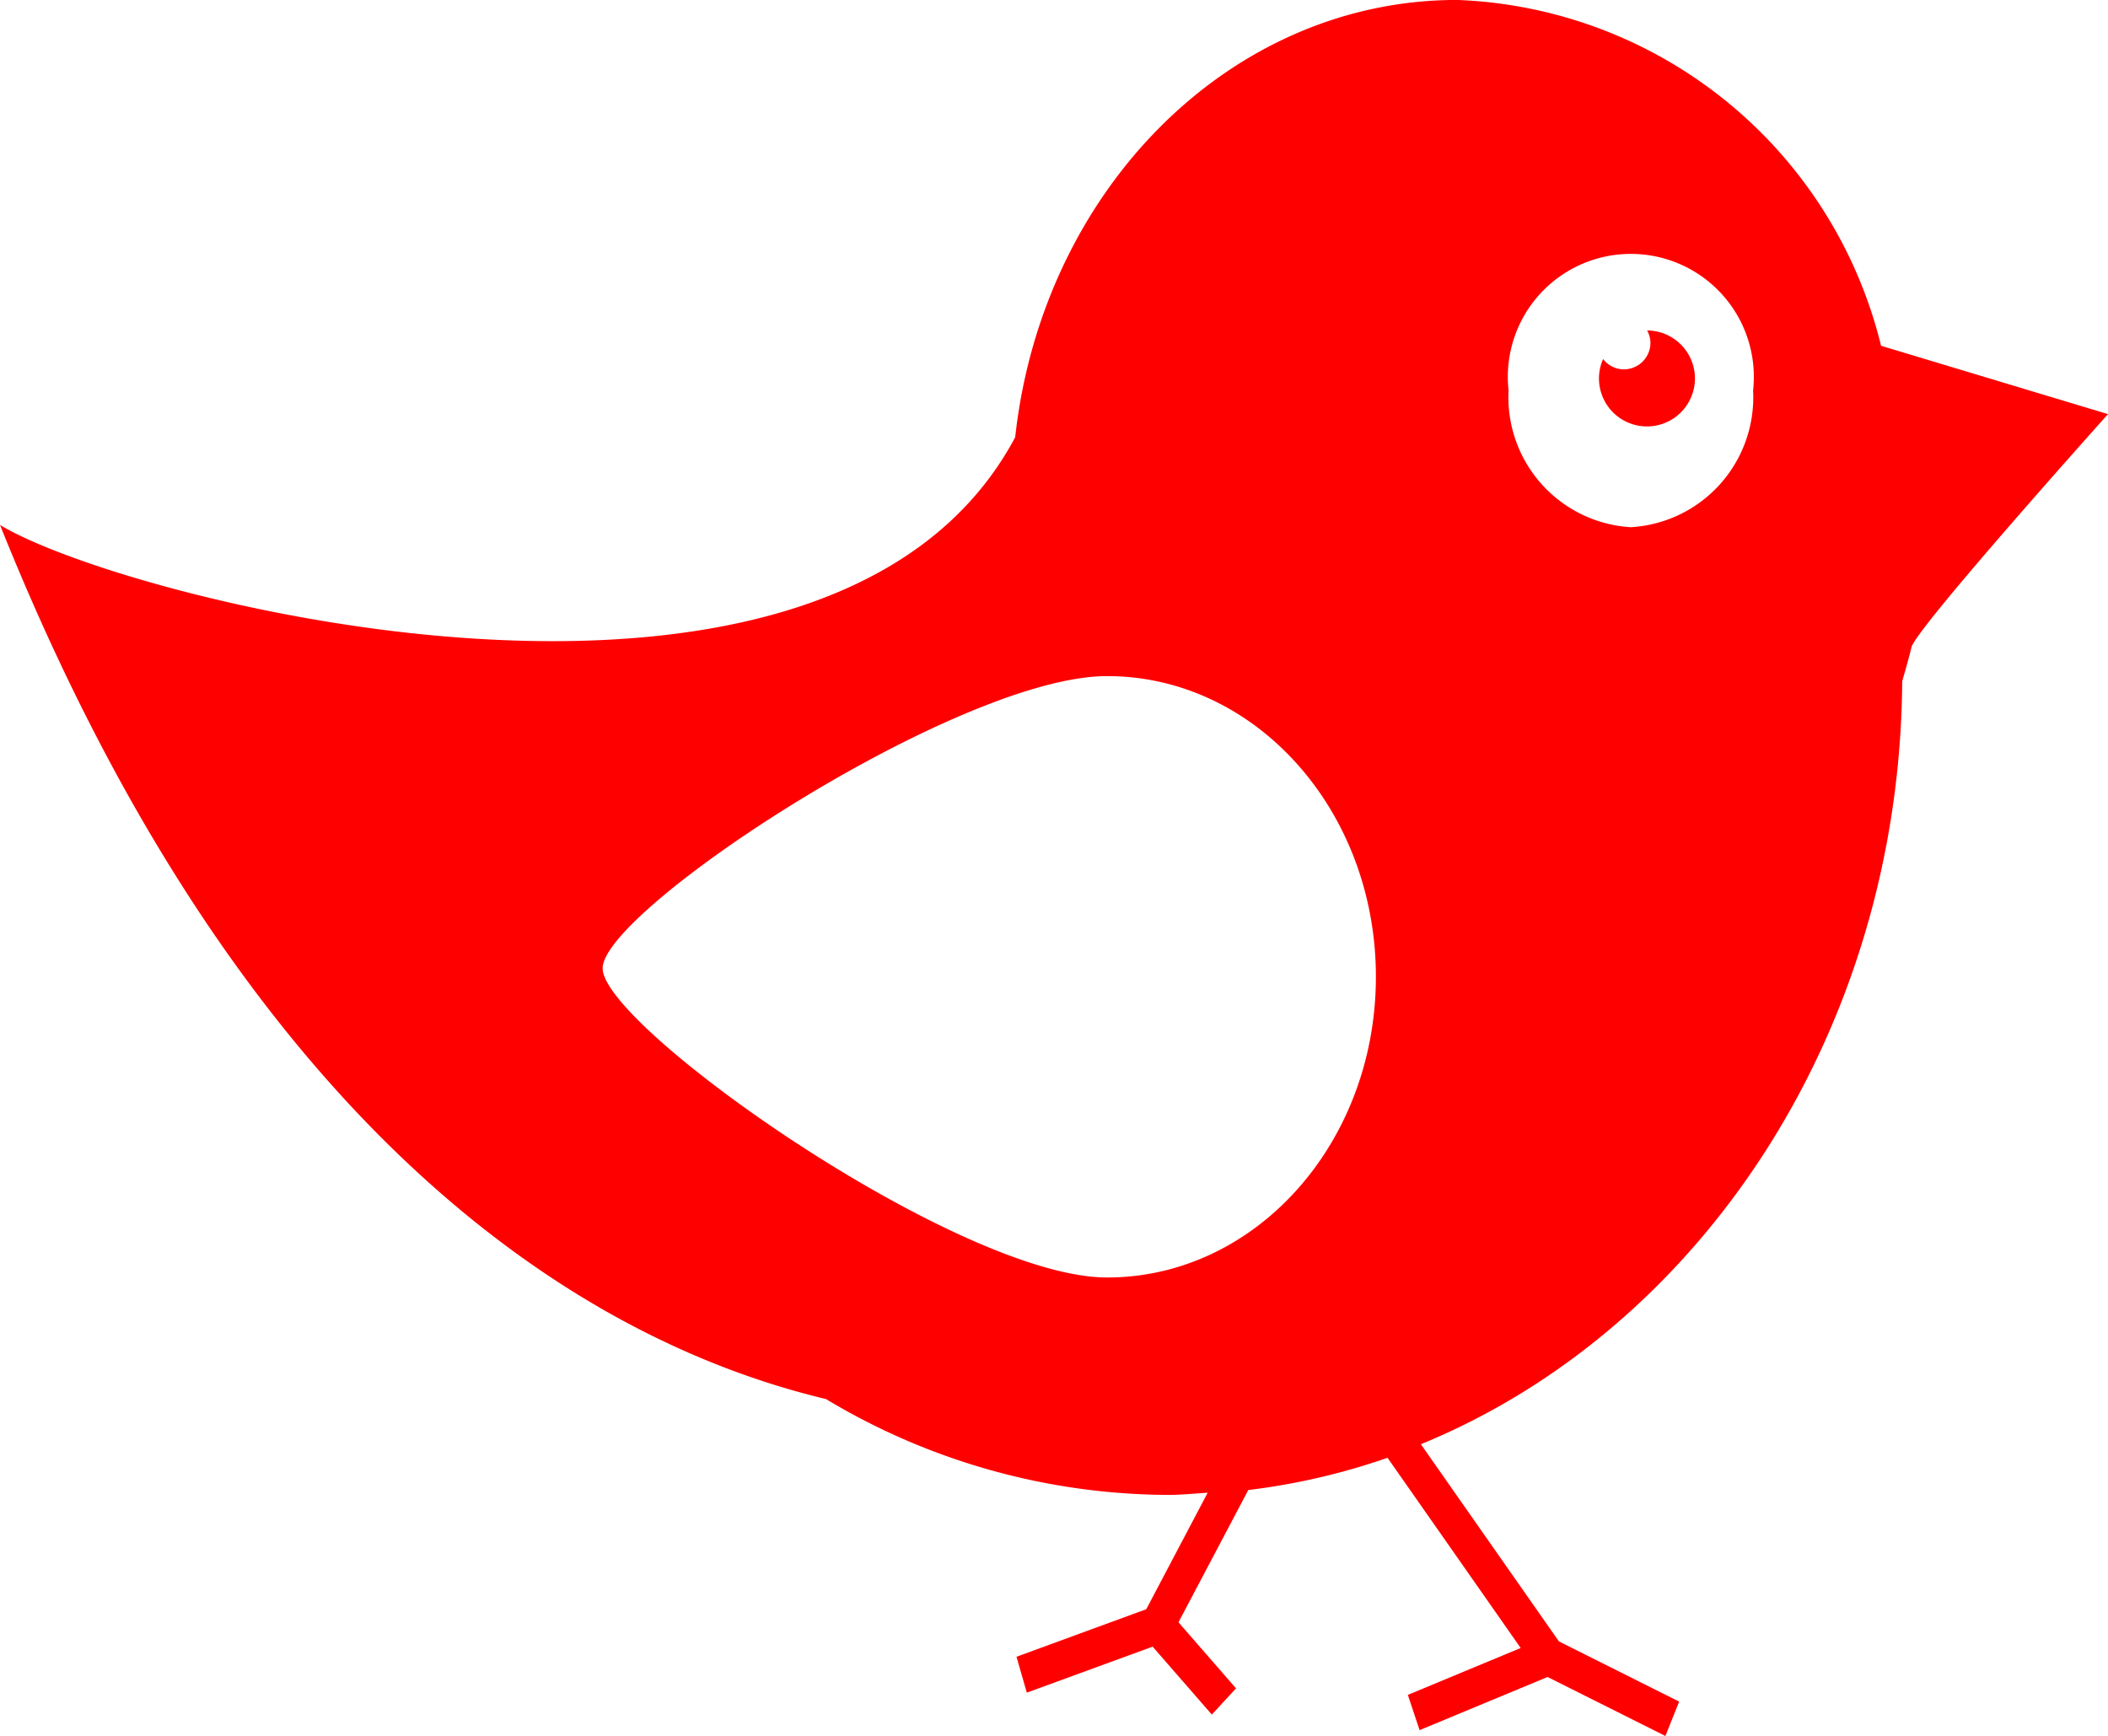 <svg xmlns="http://www.w3.org/2000/svg" width="40.769" height="33.577" viewBox="0 0 40.769 33.577">
  <g id="bird-of-black-and-white-feathers-svgrepo-com" transform="translate(0 -4.212)">
    <g id="Group_70" data-name="Group 70" transform="translate(0 4.212)">
      <path id="Path_219" data-name="Path 219" d="M24.885,8.587h0a.5.5,0,0,1,.066.24.515.515,0,0,1-.516.515.506.506,0,0,1-.4-.2.928.928,0,1,0,.848-.552Z" transform="translate(6.969 -2.198)" fill="red"/>
      <path id="Path_220" data-name="Path 220" d="M36.38,10.9a8.78,8.78,0,0,0-8.2-6.689c-4.4,0-8.026,3.693-8.546,8.458l0,0C16.063,19.368,2.391,15.823,0,14.365c4.17,10.419,10.135,15.51,15.974,16.907a12.928,12.928,0,0,0,6.63,1.854c.254,0,.5-.028.752-.041l-1.187,2.252-2.51.92.2.694,2.433-.89,1.145,1.314.468-.507L22.792,35.59l1.35-2.558a12.917,12.917,0,0,0,2.693-.624l2.575,3.679-2.182.907.227.682,2.475-1.028,2.279,1.141.266-.665L30.15,35.96l-2.67-3.814c5.4-2.213,9.263-7.974,9.309-14.76.068-.231.13-.453.18-.657.1-.38,3.8-4.507,3.8-4.507ZM21.41,28.921c-2.875,0-9.755-4.851-9.755-5.98s6.88-5.652,9.755-5.652,5.2,2.6,5.2,5.816S24.284,28.921,21.41,28.921ZM31.541,14.409a2.517,2.517,0,0,1-2.365-2.645,2.379,2.379,0,1,1,4.729,0A2.516,2.516,0,0,1,31.541,14.409Z" transform="translate(0 -4.212)" fill="red"/>
    </g>
  </g>
</svg>

